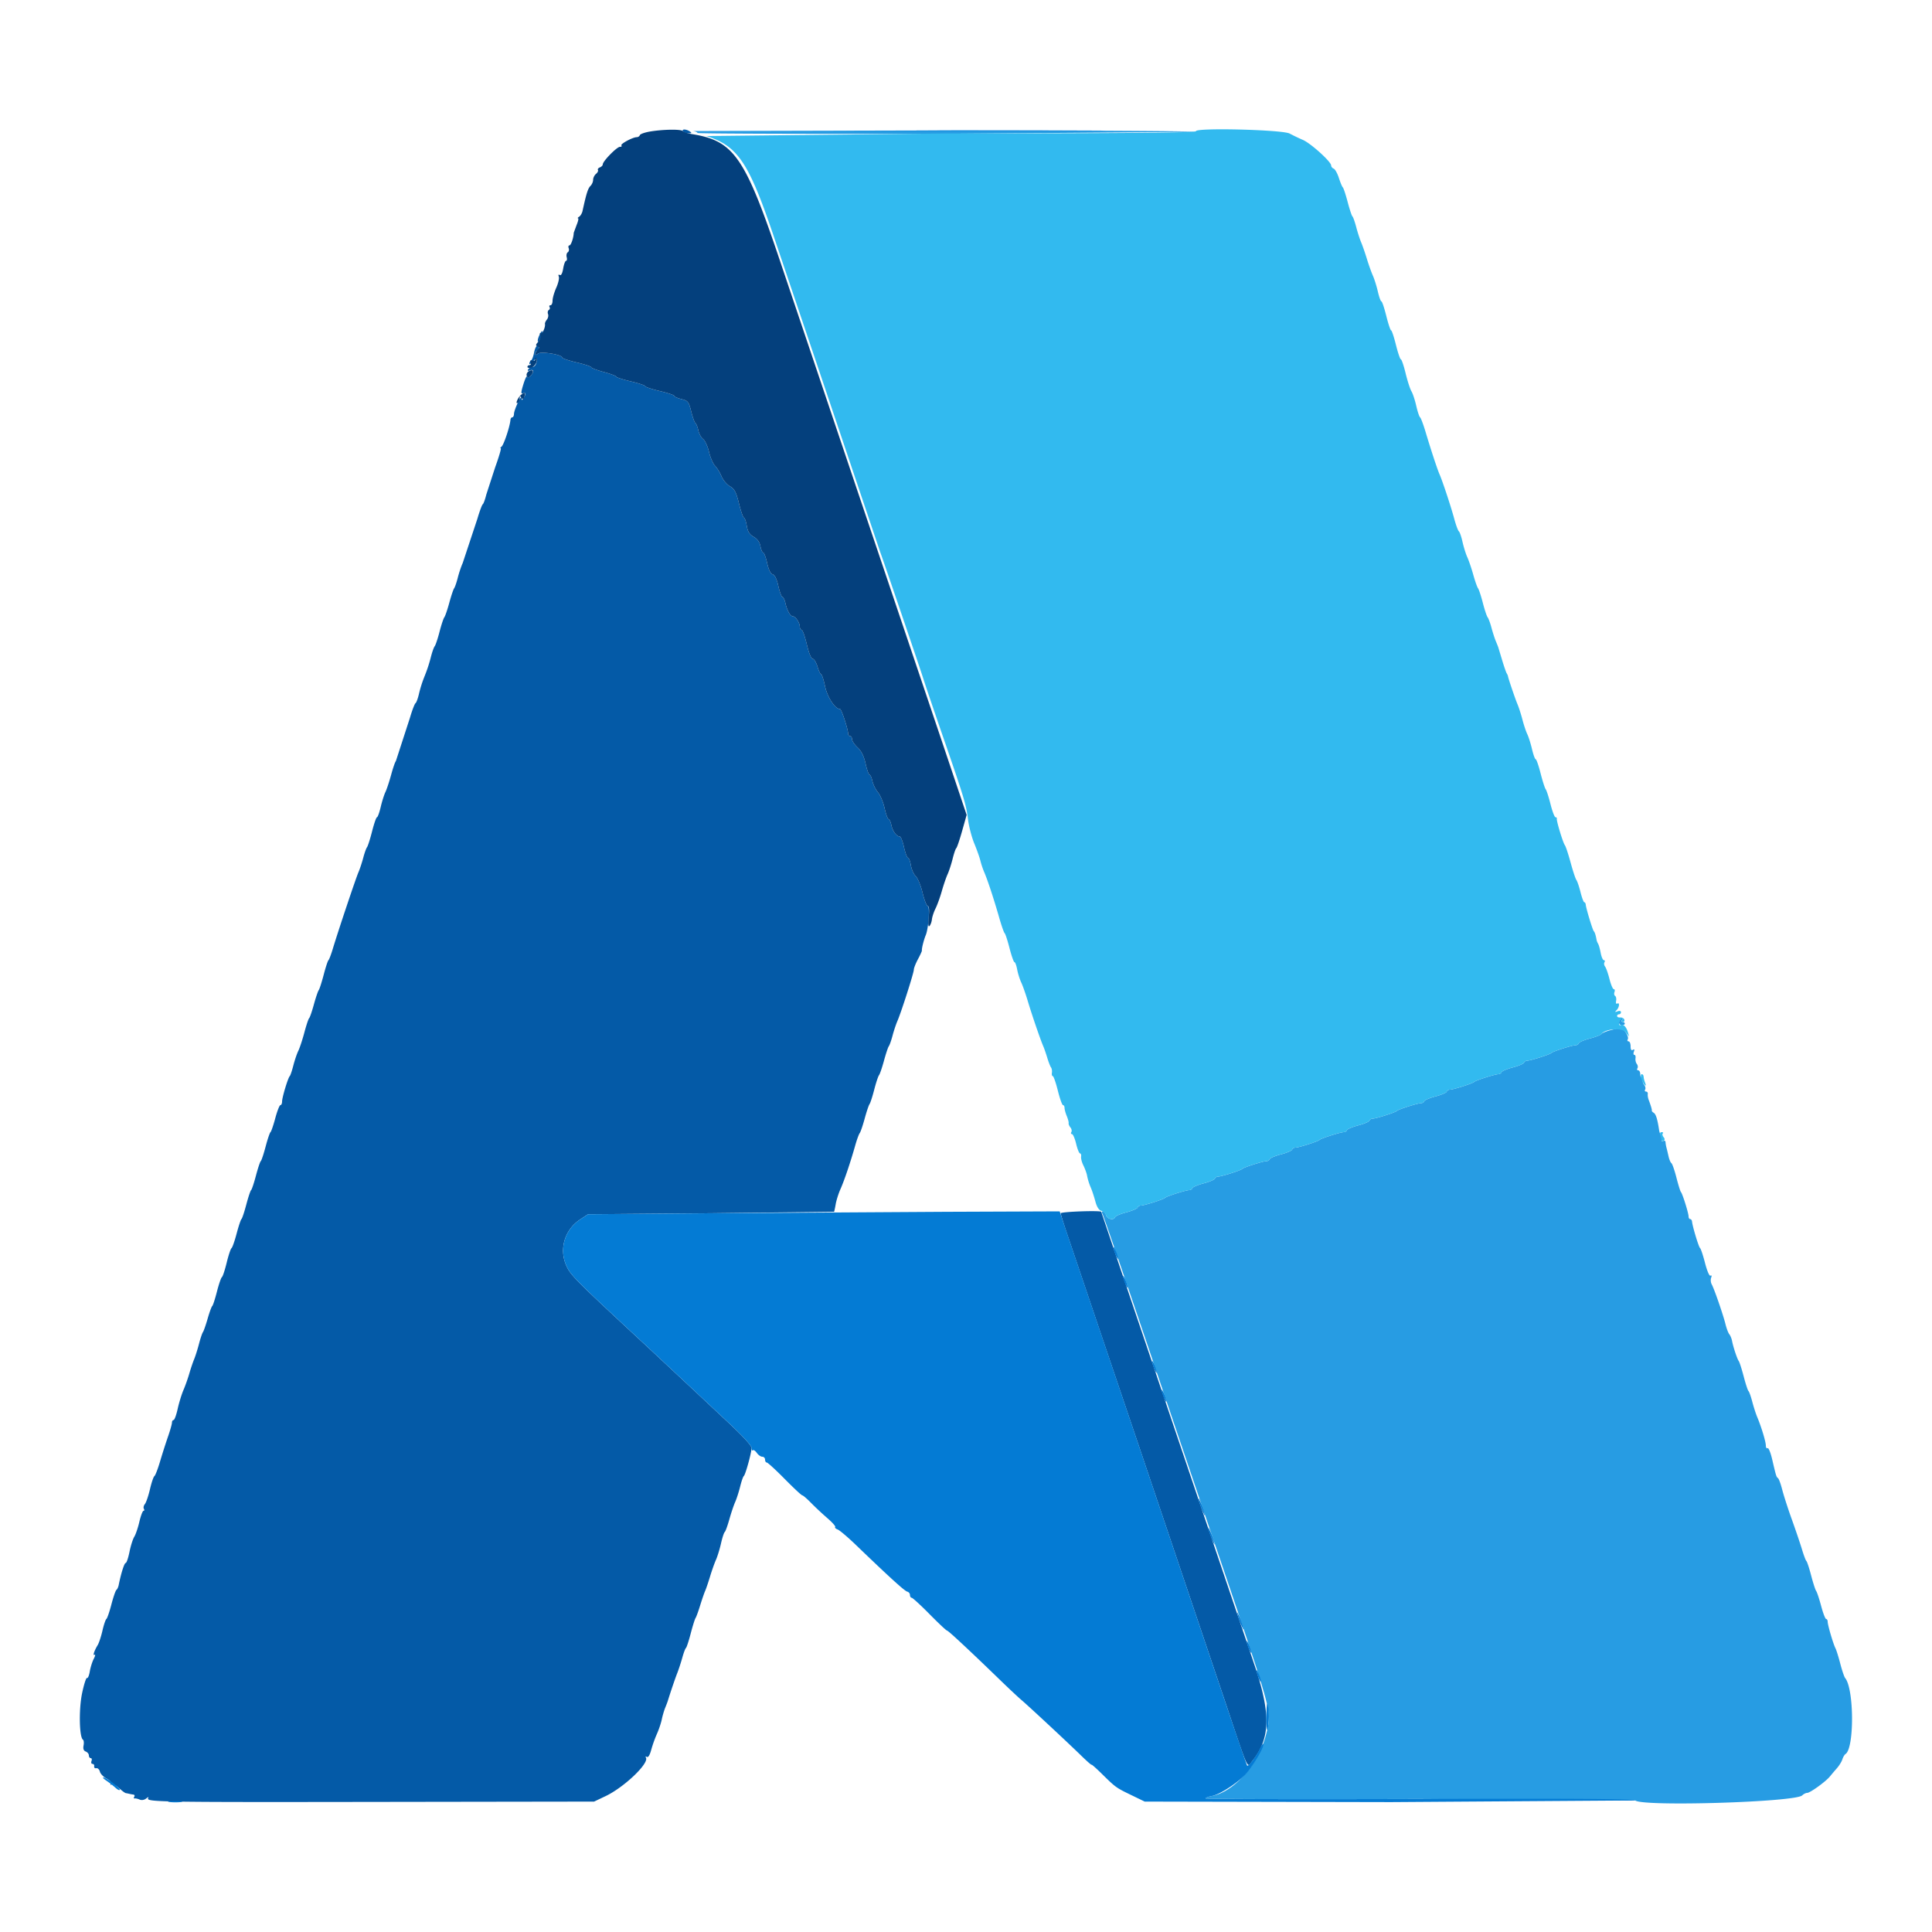 <svg xmlns="http://www.w3.org/2000/svg" width="400" height="400" fill-rule="evenodd" xmlns:v="https://vecta.io/nano"><path d="M143.5 27.128c.495.07.9.25.9.4s23.22.226 51.6.169l51.6-.4c0-.163-23.625-.297-52.5-.297l-51.6.128m191.967 183.939c-.48.48-.28 1.2.333 1.2.33 0 .6-.15.6-.334s-.191-.333-.424-.333-.312-.18-.176-.4c.28-.453.07-.537-.333-.133m-2.067 2.232c-.88.229-1.706.579-1.835.778s-1.208.618-2.397.931-2.222.755-2.298.981-.371.411-.657.411c-.697 0-4.76 1.297-5.013 1.6s-4.316 1.6-5.013 1.6c-.286 0-.582.185-.657.411s-1.124.671-2.33.989-2.254.763-2.33.989-.371.411-.657.411c-.697 0-4.76 1.297-5.013 1.6s-4.316 1.6-5.013 1.6c-.286 0-.582.185-.657.411s-1.124.671-2.33.989-2.254.763-2.33.989-.371.411-.657.411c-.697 0-4.76 1.297-5.013 1.6s-4.316 1.6-5.013 1.6c-.286 0-.582.185-.657.411s-1.124.671-2.33.989-2.254.763-2.33.989-.371.411-.657.411c-.697 0-4.76 1.297-5.013 1.6s-4.316 1.6-5.013 1.6c-.286 0-.582.185-.657.411s-1.124.671-2.33.989-2.254.763-2.33.989-.371.411-.657.411c-.697 0-4.76 1.297-5.013 1.6s-4.316 1.6-5.013 1.6c-.286 0-.582.185-.657.411s-1.124.671-2.33.989-2.254.763-2.33.989-.371.411-.657.411c-.697 0-4.76 1.297-5.013 1.6s-4.316 1.6-5.013 1.6c-.286 0-.582.185-.657.411s-1.124.671-2.33.989-2.254.763-2.33.989c-.241.724-1.607.439-1.87-.389-.14-.44-.432-.8-.651-.8s-.278.191-.135.423c.236.382 6.001 17.239 13.398 39.177l7.991 23.6c14.307 42.152 13.706 40.028 12.632 44.684-1.455 6.315-6.582 12.27-11.332 13.161-.717.134-1.303.359-1.303.5s19.893.19 44.207.112l44.752.309c1.577 1.309 33.136.35 34.57-1.05.29-.284.75-.516 1.021-.516.615 0 3.824-2.314 4.708-3.395a85.67 85.67 0 0 1 1.488-1.753c.457-.521.95-1.331 1.096-1.8s.44-.964.652-1.101c1.839-1.182 1.783-13.48-.071-15.725-.193-.234-.647-1.569-1.008-2.965s-.811-2.837-.999-3.2c-.465-.898-1.616-4.821-1.616-5.507 0-.305-.142-.554-.316-.554s-.64-1.215-1.035-2.7-.858-2.88-1.027-3.1-.638-1.66-1.04-3.2-.846-2.89-.984-3-.548-1.19-.912-2.4-1.309-4-2.1-6.2-1.688-4.973-1.991-6.163-.697-2.27-.874-2.4c-.355-.262-.386-.361-1.221-3.935-.321-1.374-.744-2.398-.942-2.276s-.358-.117-.358-.531c0-.794-.932-3.877-1.782-5.895-.279-.66-.743-2.1-1.032-3.2s-.641-2.09-.781-2.2-.584-1.46-.987-3-.863-2.98-1.023-3.2c-.338-.464-1.14-2.875-1.392-4.182-.095-.495-.35-1.113-.567-1.375s-.57-1.187-.784-2.059c-.485-1.968-2.343-7.347-2.857-8.268-.21-.376-.264-.991-.121-1.366.156-.404.101-.582-.134-.436-.227.14-.712-.985-1.135-2.635-.406-1.583-.868-2.969-1.026-3.079-.273-.19-1.556-4.435-1.663-5.5-.027-.275-.199-.5-.383-.5s-.333-.249-.333-.554c0-.687-1.28-4.772-1.58-5.046-.121-.11-.54-1.452-.931-2.983s-.859-2.881-1.04-3-.45-.757-.597-1.417-.339-1.47-.429-1.8-.176-.836-.192-1.124-.236-.397-.494-.237c-.317.196-.392.014-.237-.577.124-.475.082-.774-.094-.666s-.409-.386-.518-1.099c-.344-2.249-.655-3.23-1.113-3.512-.244-.151-.416-.344-.383-.43.061-.158-.184-1.002-.655-2.255-.145-.385-.227-.925-.183-1.2s-.117-.5-.36-.5-.325-.188-.183-.418.042-.677-.221-.994-.371-.859-.239-1.204c.138-.36.072-.522-.156-.381-.217.134-.395-.126-.395-.579s-.191-.824-.424-.824-.307-.188-.165-.418.085-.634-.125-.9-.332-.797-.27-1.182-.045-.7-.239-.7-.237-.3-.096-.666c.171-.447.102-.57-.213-.376s-.468-.055-.468-.734c0-.563-.191-1.024-.424-1.024s-.307-.188-.165-.418c.332-.536-.875-2.395-1.52-2.341-.27.023-1.211.229-2.091.458" fill="#279ce3"/><path d="M247.6 27.167c0 .308-14.852.441-51.5.46l-49.859.54c6.546 2.049 8.819 5.472 14.129 21.279l8.831 26.154 9.027 26.8 4.044 12c.443 1.123 8.161 23.789 8.921 26.2.416 1.32 2.218 6.63 4.003 11.8 4.425 12.814 4.846 14.206 5.218 17.239.178 1.451.764 3.701 1.302 5s1.105 2.901 1.261 3.561a17.36 17.36 0 0 0 .806 2.4c.685 1.575 2.029 5.659 3.093 9.4.47 1.65.975 3.09 1.122 3.2s.603 1.505 1.012 3.1.869 2.9 1.023 2.9.403.675.556 1.5.533 2.044.846 2.708.916 2.374 1.341 3.8c.839 2.82 2.652 8.113 3.216 9.392.194.44.568 1.52.832 2.4s.614 1.78.777 2 .245.715.183 1.1.021.7.184.7.634 1.35 1.045 3 .891 3 1.067 3 .32.258.32.574.209 1.081.465 1.7.429 1.28.386 1.468.123.585.369.883.333.728.191.957-.086.418.125.418.6.9.864 2 .626 2 .805 2 .28.302.226.671.15 1.17.454 1.779.645 1.523.757 2.029a12.54 12.54 0 0 0 .868 2.771c.238.578.638 1.813.889 2.745.292 1.085.729 1.766 1.215 1.893a1.6 1.6 0 0 1 1 .955c.252.795 1.621 1.051 1.856.346.076-.226 1.124-.671 2.33-.989s2.254-.763 2.33-.989.371-.411.657-.411c.697 0 4.76-1.297 5.013-1.6s4.316-1.6 5.013-1.6c.286 0 .582-.185.657-.411s1.124-.671 2.33-.989 2.254-.763 2.33-.989.371-.411.657-.411c.697 0 4.76-1.297 5.013-1.6s4.316-1.6 5.013-1.6c.286 0 .582-.185.657-.411s1.124-.671 2.33-.989 2.254-.763 2.33-.989.371-.411.657-.411c.697 0 4.76-1.297 5.013-1.6s4.316-1.6 5.013-1.6c.286 0 .582-.185.657-.411s1.124-.671 2.33-.989 2.254-.763 2.33-.989.371-.411.657-.411c.697 0 4.76-1.297 5.013-1.6s4.316-1.6 5.013-1.6c.286 0 .582-.185.657-.411s1.124-.671 2.33-.989 2.254-.763 2.33-.989.371-.411.657-.411c.697 0 4.76-1.297 5.013-1.6s4.316-1.6 5.013-1.6c.286 0 .582-.185.657-.411s1.124-.671 2.33-.989 2.254-.763 2.33-.989.371-.411.657-.411c.697 0 4.76-1.297 5.013-1.6s4.316-1.6 5.013-1.6c.286 0 .582-.185.657-.411s1.11-.667 2.298-.981 2.267-.729 2.397-.924c.709-1.067 4.208-1.357 4.981-.413l.761.929-.308-1c-.332-1.082-.971-1.665-1.48-1.35-.175.108-.319-.073-.319-.403s.208-.728.462-.885c.286-.177.353-.11.176.176-.157.254-.08.462.172.462s.377-.225.28-.5-.472-.475-.833-.444-.657-.105-.657-.3.18-.356.4-.356.4-.199.4-.443c0-.256-.294-.331-.7-.176-.561.214-.601.167-.2-.237.582-.586.681-1.703.121-1.357-.209.129-.31-.127-.225-.568s-.006-.902-.203-1.023-.257-.486-.133-.809.06-.587-.142-.587-.604-.945-.894-2.1-.699-2.317-.91-2.582-.267-.671-.125-.9.088-.418-.121-.418-.505-.674-.66-1.497-.394-1.678-.533-1.9-.284-.583-.322-.803c-.171-.99-.37-1.615-.572-1.8-.24-.219-1.598-4.694-1.67-5.5-.024-.275-.16-.5-.302-.5s-.495-.945-.785-2.1-.674-2.286-.853-2.514-.717-1.848-1.193-3.6-1.01-3.366-1.185-3.586c-.385-.486-1.781-5.079-1.671-5.5.043-.165-.08-.3-.273-.3s-.656-1.212-1.028-2.692-.822-2.876-1-3.1-.655-1.713-1.061-3.308-.859-2.9-1.009-2.9-.493-.945-.765-2.1-.711-2.55-.977-3.1-.718-1.9-1.003-3-.747-2.54-1.027-3.2c-.483-1.14-1.921-5.375-1.969-5.8-.012-.11-.132-.38-.267-.6s-.569-1.48-.965-2.8l-.783-2.6c-.034-.11-.259-.673-.5-1.25s-.648-1.838-.905-2.8-.615-1.93-.793-2.15-.628-1.57-.997-3-.814-2.78-.987-3-.618-1.48-.987-2.8-.921-2.948-1.228-3.618-.757-2.106-1-3.19-.582-2.066-.754-2.182-.604-1.29-.961-2.61c-.689-2.548-2.448-7.864-3.044-9.2-.44-.986-1.784-5.064-2.899-8.8-.46-1.54-.969-2.89-1.13-3s-.52-1.19-.797-2.4-.725-2.56-.995-3-.81-2.105-1.198-3.7-.831-2.9-.983-2.9-.613-1.35-1.024-3-.861-3-1-3-.589-1.35-1-3-.866-3-1.011-3-.477-.922-.737-2.048-.725-2.612-1.034-3.3-.862-2.242-1.231-3.452-.899-2.74-1.179-3.4-.746-2.1-1.035-3.2-.641-2.09-.781-2.2-.587-1.46-.993-3-.854-2.89-.993-3-.505-.984-.814-1.943-.796-1.832-1.083-1.942-.522-.407-.522-.66c0-.773-4.224-4.588-5.86-5.293a41.75 41.75 0 0 1-2.74-1.313c-1.478-.799-19.4-1.244-19.4-.482M339.818 223.3c.15.495.458 1.08.686 1.3.283.274.317.148.107-.4-.168-.44-.315-1.025-.325-1.3s-.181-.5-.38-.5-.238.405-.088.9m3.939 11.733c.134.348.243.808.243 1.023s.189.275.419.132c.291-.18.292-.413.004-.76-.229-.276-.298-.62-.153-.765s.034-.263-.246-.263c-.3 0-.41.26-.267.633" fill="#32baef"/><path d="M141.4 27.2c.136.22.642.397 1.124.394.712-.005.764-.079.276-.394-.788-.509-1.715-.509-1.4 0m-29.75 42.25c-.264.579-.388 1.145-.276 1.257s.394-.296.626-.907c.549-1.443.273-1.718-.35-.35m-1.077 3.554c-.145.773-.423 1.503-.618 1.624s-.355.416-.355.657.36.022.8-.485c.79-.91 1.03-.665.557.567-.133.348-.483.633-.776.633s-.664.211-.823.468c-.194.315-.071.384.376.213.815-.313.873.369.098 1.144-.356.356-.621.409-.709.143-.078-.234-.425.496-.771 1.622-.504 1.645-.522 2.007-.09 1.842.63-.242.683.125.138.968-.345.533-.39.533-.407 0-.027-.803-1.562 2.406-1.579 3.3-.008.385-.164.7-.347.7s-.353.225-.377.5c-.124 1.437-1.405 5.268-1.871 5.594-.23.162-.295.297-.144.3s-.362 1.761-1.14 3.906l-1.854 5.7c-.241.99-.57 1.893-.732 2.007s-.663 1.463-1.113 3l-3.048 9.193c-.302.66-.756 2.01-1.008 3s-.592 1.98-.757 2.2-.615 1.57-1.003 3-.851 2.78-1.027 3-.624 1.57-.993 3-.822 2.782-1.006 3.005-.558 1.303-.83 2.4a30.44 30.44 0 0 1-1.241 3.756 25.34 25.34 0 0 0-1.157 3.59c-.225 1.006-.558 1.923-.739 2.039s-.699 1.47-1.15 3.01l-2.924 9c-.143.11-.579 1.37-.969 2.8s-.927 3.05-1.193 3.6-.706 1.945-.977 3.1-.616 2.1-.765 2.1-.604 1.305-1.009 2.9-.878 3.08-1.05 3.3-.526 1.21-.787 2.2-.709 2.34-.995 3c-.556 1.283-4.196 12.148-5.294 15.8-.364 1.21-.774 2.29-.912 2.4s-.581 1.46-.984 3-.867 2.98-1.032 3.2-.621 1.57-1.014 3-.828 2.69-.968 2.8-.584 1.442-.989 2.96-.969 3.228-1.253 3.8-.748 1.94-1.032 3.04-.619 2.09-.743 2.2c-.35.309-1.587 4.399-1.587 5.246 0 .415-.153.754-.341.754s-.666 1.215-1.064 2.7-.845 2.79-.995 2.9-.605 1.46-1.012 3-.856 2.89-1 3-.593 1.46-1 3-.856 2.89-1 3-.593 1.46-1 3-.856 2.89-1 3-.593 1.46-1 3-.883 2.9-1.06 3.021-.625 1.472-.997 3-.818 2.877-.992 2.996-.637 1.469-1.028 3-.828 2.873-.971 2.983-.57 1.28-.949 2.6-.818 2.58-.977 2.8-.523 1.3-.808 2.4-.739 2.54-1.01 3.2-.726 2.01-1.012 3-.829 2.52-1.208 3.4-.917 2.635-1.196 3.9-.659 2.3-.844 2.3-.336.242-.336.538-.369 1.601-.82 2.9a142.68 142.68 0 0 0-1.648 5.162c-.456 1.54-.98 2.896-1.165 3.014s-.6 1.343-.921 2.723-.795 2.76-1.05 3.068-.349.748-.207.977.109.418-.074.418-.571 1.022-.861 2.27-.765 2.644-1.054 3.1-.736 1.865-.992 3.13-.611 2.3-.789 2.3c-.282 0-.963 2.152-1.446 4.571-.085.423-.296.873-.47 1s-.643 1.488-1.044 3.027-.868 2.889-1.036 3-.533 1.192-.81 2.402-.721 2.56-.988 3c-.73 1.204-1.07 2.275-.637 2.008.208-.129.127.25-.181.843s-.675 1.769-.818 2.614-.402 1.451-.575 1.344-.631 1.309-1.016 3.147c-.699 3.329-.588 9.155.182 9.632.172.106.226.645.121 1.197-.131.683.014 1.084.453 1.253.355.136.646.498.646.805s.174.557.387.557.284.27.158.6-.031.6.212.6.398.225.343.5.141.45.434.389.632.26.751.716.74 1.097 1.379 1.428c.671.347 1.046.789.887 1.046s-.094.333.16.176c.238-.147.922.185 1.52.738s1.24 1.03 1.427 1.057.522.095.742.15a7.83 7.83 0 0 0 .824.15c.233.028.309.234.17.46s-.105.377.076.336.647.066 1.035.235c.427.187.97.094 1.377-.236.369-.3.549-.341.399-.091-.503.841 1.718.879 47.119.812L123 373l2.359-1.122c3.865-1.837 9.092-6.825 8.373-7.989-.144-.232-.062-.293.187-.139.277.171.614-.366.902-1.438a26.21 26.21 0 0 1 1.18-3.312c.396-.88.851-2.23 1.011-3s.475-1.85.7-2.4.466-1.18.534-1.4c.57-1.853 1.519-4.647 1.972-5.8.302-.77.772-2.21 1.046-3.2s.612-1.89.753-2 .584-1.46.985-3 .853-2.98 1.003-3.2.577-1.39.949-2.6.837-2.56 1.033-3 .655-1.79 1.02-3 .916-2.763 1.224-3.452.779-2.218 1.045-3.4.61-2.238.764-2.348.582-1.28.952-2.6.913-2.94 1.209-3.6.762-2.1 1.034-3.2.614-2.09.759-2.2c.347-.263 1.606-4.832 1.606-5.829 0-.477-1.883-2.528-4.9-5.335l-8.112-7.597-8.385-7.839c-15.45-14.337-16.101-14.991-17.005-17.092-1.455-3.385-.245-7.339 2.88-9.408l1.663-1.1 25.429-.212 25.512-.3c.045-.048.2-.763.344-1.588s.586-2.22.981-3.1c.782-1.741 2.063-5.529 3.045-9 .342-1.21.766-2.38.942-2.6s.637-1.57 1.026-3 .841-2.78 1.007-3 .604-1.57.973-3 .816-2.78.993-3 .638-1.57 1.027-3 .839-2.78 1.003-3 .513-1.21.774-2.2.711-2.34.999-3c.788-1.803 3.404-9.978 3.404-10.637 0-.316.384-1.292.854-2.169s.838-1.684.818-1.794c-.071-.382.386-2.205.8-3.2.583-1.397.894-6 .406-6-.215 0-.697-1.247-1.071-2.77s-1.009-3.07-1.414-3.436-.854-1.369-.999-2.23-.416-1.564-.6-1.564-.558-.99-.829-2.2-.657-2.2-.857-2.2c-.67 0-1.516-1.14-1.763-2.377-.135-.673-.39-1.223-.566-1.223s-.549-1.018-.828-2.261-.898-2.729-1.377-3.3-.998-1.624-1.154-2.339-.421-1.3-.588-1.3-.535-1.028-.816-2.284c-.352-1.575-.868-2.618-1.663-3.36-.634-.592-1.153-1.365-1.153-1.716s-.18-.64-.4-.64-.4-.216-.4-.48c0-.909-1.378-5.12-1.675-5.12-1.021 0-2.622-2.429-3.107-4.716-.29-1.366-.654-2.484-.809-2.484s-.498-.72-.762-1.6-.709-1.6-.99-1.6c-.306 0-.794-1.202-1.218-3-.389-1.65-.872-3-1.073-3s-.372-.315-.379-.7c-.014-.802-.901-2.1-1.435-2.1-.516 0-1.205-1.22-1.533-2.713-.155-.708-.435-1.287-.622-1.287s-.567-1.016-.845-2.257c-.331-1.48-.735-2.318-1.172-2.432s-.837-.936-1.152-2.343c-.267-1.192-.632-2.168-.812-2.168s-.438-.585-.574-1.3c-.164-.864-.633-1.52-1.402-1.957-.87-.495-1.224-1.063-1.433-2.3-.152-.904-.411-1.643-.575-1.643s-.626-1.318-1.027-2.928c-.605-2.429-.926-3.042-1.884-3.591-.635-.365-1.421-1.301-1.747-2.081s-.925-1.751-1.331-2.157-.969-1.707-1.252-2.891-.832-2.377-1.221-2.652-.834-1.086-.989-1.8-.425-1.392-.6-1.504-.568-1.193-.872-2.4c-.515-2.042-.658-2.222-2.032-2.567-.812-.203-1.477-.503-1.477-.665s-1.35-.614-3-1.003-3-.839-3-1-1.35-.611-3-1-3-.828-3-.975-1.17-.584-2.6-.971-2.6-.831-2.6-.986-1.35-.601-3-.99-3-.843-3-1.009c0-.619-4.396-1.332-5.019-.814-.375.311-.581.331-.581.057a.9.9 0 0 1 .4-.673c.509-.314.521-1 .018-1-.21 0-.5.632-.645 1.404M219.6 251.2c0 .219.819 2.784 1.82 5.7l7.202 21.3 7.384 21.8 17.474 51.791c5.219 15.528 4.645 14.264 5.814 12.791 3.748-4.72 3.848-9.78.397-19.982L250.01 316l-11.016-32.6-7.381-21.8-3.61-10.7c-.009-.334-8.403-.035-8.403.3" fill="#045aa7"/><path d="M174.931 27.1h48.4c13.238-.059 2.289-.106-24.331-.106l-24.069.106M146.97 251.191l-25.229.209-1.663 1.1c-3.125 2.069-4.335 6.023-2.88 9.408.904 2.101 1.555 2.755 17.005 17.092l8.385 7.839 8.112 7.597c2.987 2.779 4.9 4.859 4.9 5.328 0 .423.119.65.264.505s.516.095.823.534.818.797 1.136.797.577.27.577.6.159.6.353.6 1.86 1.527 3.7 3.394 3.482 3.397 3.647 3.4.976.699 1.8 1.545a64.72 64.72 0 0 0 3.376 3.158c1.031.89 1.77 1.723 1.642 1.851s.105.363.517.521 2.103 1.591 3.757 3.183c6.899 6.642 10.102 9.555 10.639 9.677a.76.76 0 0 1 .569.7c0 .314.159.571.353.571s1.86 1.527 3.7 3.394 3.469 3.397 3.619 3.4c.261.006 4.635 4.083 11.163 10.406 1.704 1.65 3.608 3.431 4.231 3.957 1.438 1.213 9.564 8.778 12.39 11.534 1.179 1.151 2.144 1.997 2.144 1.882s.969.744 2.154 1.909c2.844 2.798 2.908 2.844 6.095 4.387L237 373l50.987.107 50.537-.343c-.331-.331-12.224-.413-44.688-.308-24.33.079-44.236.029-44.236-.111s.586-.366 1.303-.5c1.786-.335 5.86-3.065 7.34-4.919 1.613-2.02 3.365-5.056 3.325-5.761-.018-.311-.333.072-.7.849-.761 1.611-2.394 3.793-2.65 3.538-.093-.094-2.225-6.286-4.738-13.761L236.354 301l-15.659-46.3-1.294-3.9-23.601.091-48.83.3m83.659 7.609c.147.55.435 1.27.638 1.6.258.417.29.295.104-.4-.147-.55-.435-1.27-.638-1.6-.258-.417-.29-.295-.104.4m2 6c.147.55.435 1.27.638 1.6.258.417.29.295.104-.4-.147-.55-.435-1.27-.638-1.6-.258-.417-.29-.295-.104.4m6 17.6c.147.55.435 1.27.638 1.6.258.417.29.295.104-.4-.147-.55-.435-1.27-.638-1.6-.258-.417-.29-.295-.104.4m2 6c.147.55.435 1.27.638 1.6.258.417.29.295.104-.4-.147-.55-.435-1.27-.638-1.6-.258-.417-.29-.295-.104.4m7.625 22.4c.135.55.491 1.54.791 2.2.439.964.498 1.003.301.2-.135-.55-.491-1.54-.791-2.2-.439-.964-.498-1.003-.301-.2m2 6c.135.55.491 1.54.791 2.2.439.964.498 1.003.301.2-.135-.55-.491-1.54-.791-2.2-.439-.964-.498-1.003-.301-.2m6 17.6c.135.55.491 1.54.791 2.2.439.964.498 1.003.301.2-.135-.55-.491-1.54-.791-2.2-.439-.964-.498-1.003-.301-.2m1.975 6c.147.55.435 1.27.638 1.6.258.417.29.295.104-.4-.147-.55-.435-1.27-.638-1.6-.258-.417-.29-.295-.104.4m2 6c.147.55.435 1.27.638 1.6.258.417.29.295.104-.4-.147-.55-.435-1.27-.638-1.6-.258-.417-.29-.295-.104.4m1.95 9.077c-.012 2.002.1 3.091.26 2.523.353-1.254.364-3.907.021-5.123-.143-.508-.27.662-.281 2.6M22.011 368.662a20.68 20.68 0 0 1 1.889 1.47c.495.444.9.621.9.392 0-.448-2.805-2.524-3.411-2.524-.202 0 .078.298.622.662m13.096 4.428c.719.089 1.799.087 2.4-.004s.013-.164-1.307-.162-1.812.077-1.093.166" fill="#047bd4"/><path d="M134.607 27.227c-1.097.183-2.057.522-2.134.753s-.363.42-.635.42c-.841 0-3.478 1.426-3.183 1.721.153.154.016.279-.305.279-.634 0-3.55 2.978-3.55 3.626 0 .22-.269.502-.598.628s-.51.371-.404.543-.075.535-.402.807-.596.819-.596 1.216-.24.962-.533 1.255c-.543.543-.85 1.506-1.658 5.196-.104.478-.419 1.016-.7 1.193s-.383.327-.229.33.016.635-.305 1.404l-.589 1.598c-.026 1.005-.565 2.604-.879 2.604-.216 0-.291.264-.167.587s.037.703-.192.845-.329.598-.22 1.013.05.755-.13.755-.449.721-.598 1.602c-.169.998-.434 1.501-.703 1.334s-.344-.034-.201.336c.127.332-.112 1.372-.532 2.31s-.764 2.136-.764 2.662-.191.956-.424.956-.32.168-.193.372a.45.45 0 0 1-.159.613c-.214.132-.287.507-.162.833s.021.841-.231 1.145-.433.707-.402.895c.117.697-.532 2.126-.87 1.917-.192-.119-.24.07-.106.419s-.059.97-.429 1.379c-.522.578-.556.787-.148.936.42.153.425.296.024.721-.695.736-.629 1.375.081.786.623-.518 5.019.195 5.019.814 0 .166 1.35.62 3 1.009s3 .834 3 .99 1.17.599 2.6.986 2.6.824 2.6.971 1.35.586 3 .975 3 .839 3 1 1.35.611 3 1 3 .84 3 1.003.665.462 1.477.665c1.374.345 1.517.525 2.032 2.567.304 1.207.697 2.287.872 2.4s.445.789.6 1.504.601 1.524.989 1.8.939 1.469 1.221 2.652.846 2.485 1.252 2.891 1.005 1.377 1.331 2.157 1.112 1.716 1.747 2.081c.958.549 1.279 1.162 1.884 3.591.401 1.61.863 2.928 1.027 2.928s.423.739.575 1.643c.209 1.237.563 1.805 1.433 2.3.769.437 1.238 1.093 1.402 1.957.136.715.394 1.3.574 1.3s.545.976.812 2.168c.315 1.407.719 2.23 1.152 2.343s.841.952 1.172 2.432c.278 1.241.658 2.257.845 2.257s.467.579.622 1.287c.328 1.493 1.017 2.713 1.533 2.713.534 0 1.421 1.298 1.435 2.1.007.385.178.7.379.7s.684 1.35 1.073 3c.424 1.798.912 3 1.218 3 .281 0 .727.72.99 1.6s.607 1.6.762 1.6.519 1.118.809 2.484c.485 2.287 2.086 4.716 3.107 4.716.297 0 1.675 4.211 1.675 5.12 0 .264.18.48.4.48s.4.288.4.64.519 1.124 1.153 1.716c.795.742 1.311 1.785 1.663 3.36.281 1.256.648 2.284.816 2.284s.432.585.588 1.3.675 1.767 1.154 2.339 1.099 2.056 1.377 3.3.651 2.261.828 2.261.431.55.566 1.223c.247 1.237 1.093 2.377 1.763 2.377.2 0 .586.99.857 2.2s.644 2.2.829 2.2.455.704.6 1.564.595 1.864.999 2.23 1.041 1.912 1.414 3.436.865 2.77 1.092 2.77c.263 0 .328.822.18 2.257-.155 1.497-.099 2.123.165 1.859.219-.219.444-.832.501-1.363s.396-1.553.754-2.27.942-2.335 1.298-3.594.894-2.829 1.195-3.489.771-2.1 1.043-3.2.612-2.09.756-2.2.685-1.703 1.202-3.539l.941-3.34-5.265-15.66L173.405 89.4l-11.65-34.6c-7.502-22.37-9.74-25.637-18.534-27.043-.901-.144-1.735-.418-1.853-.61-.261-.421-4.027-.377-6.761.08M110.8 74.376c0 .281-.26.41-.58.287-.387-.148-.505-.03-.357.357.123.319.023.58-.22.58s-.443.163-.443.363.354.27.787.156c.786-.205 1.496-1.569 1.05-2.016-.131-.13-.237-.007-.237.273m-1.283 2.459c-.376.213-.584.647-.462.965.193.503.301.501.816-.014.786-.786.537-1.453-.354-.951m-1.59 4.869c-.698.562-1.344 2.077-.722 1.693.217-.134.398-.549.401-.921.005-.523.083-.555.344-.142.269.422.394.39.604-.158.35-.913.127-1.081-.627-.472" fill="#04407d"/></svg>